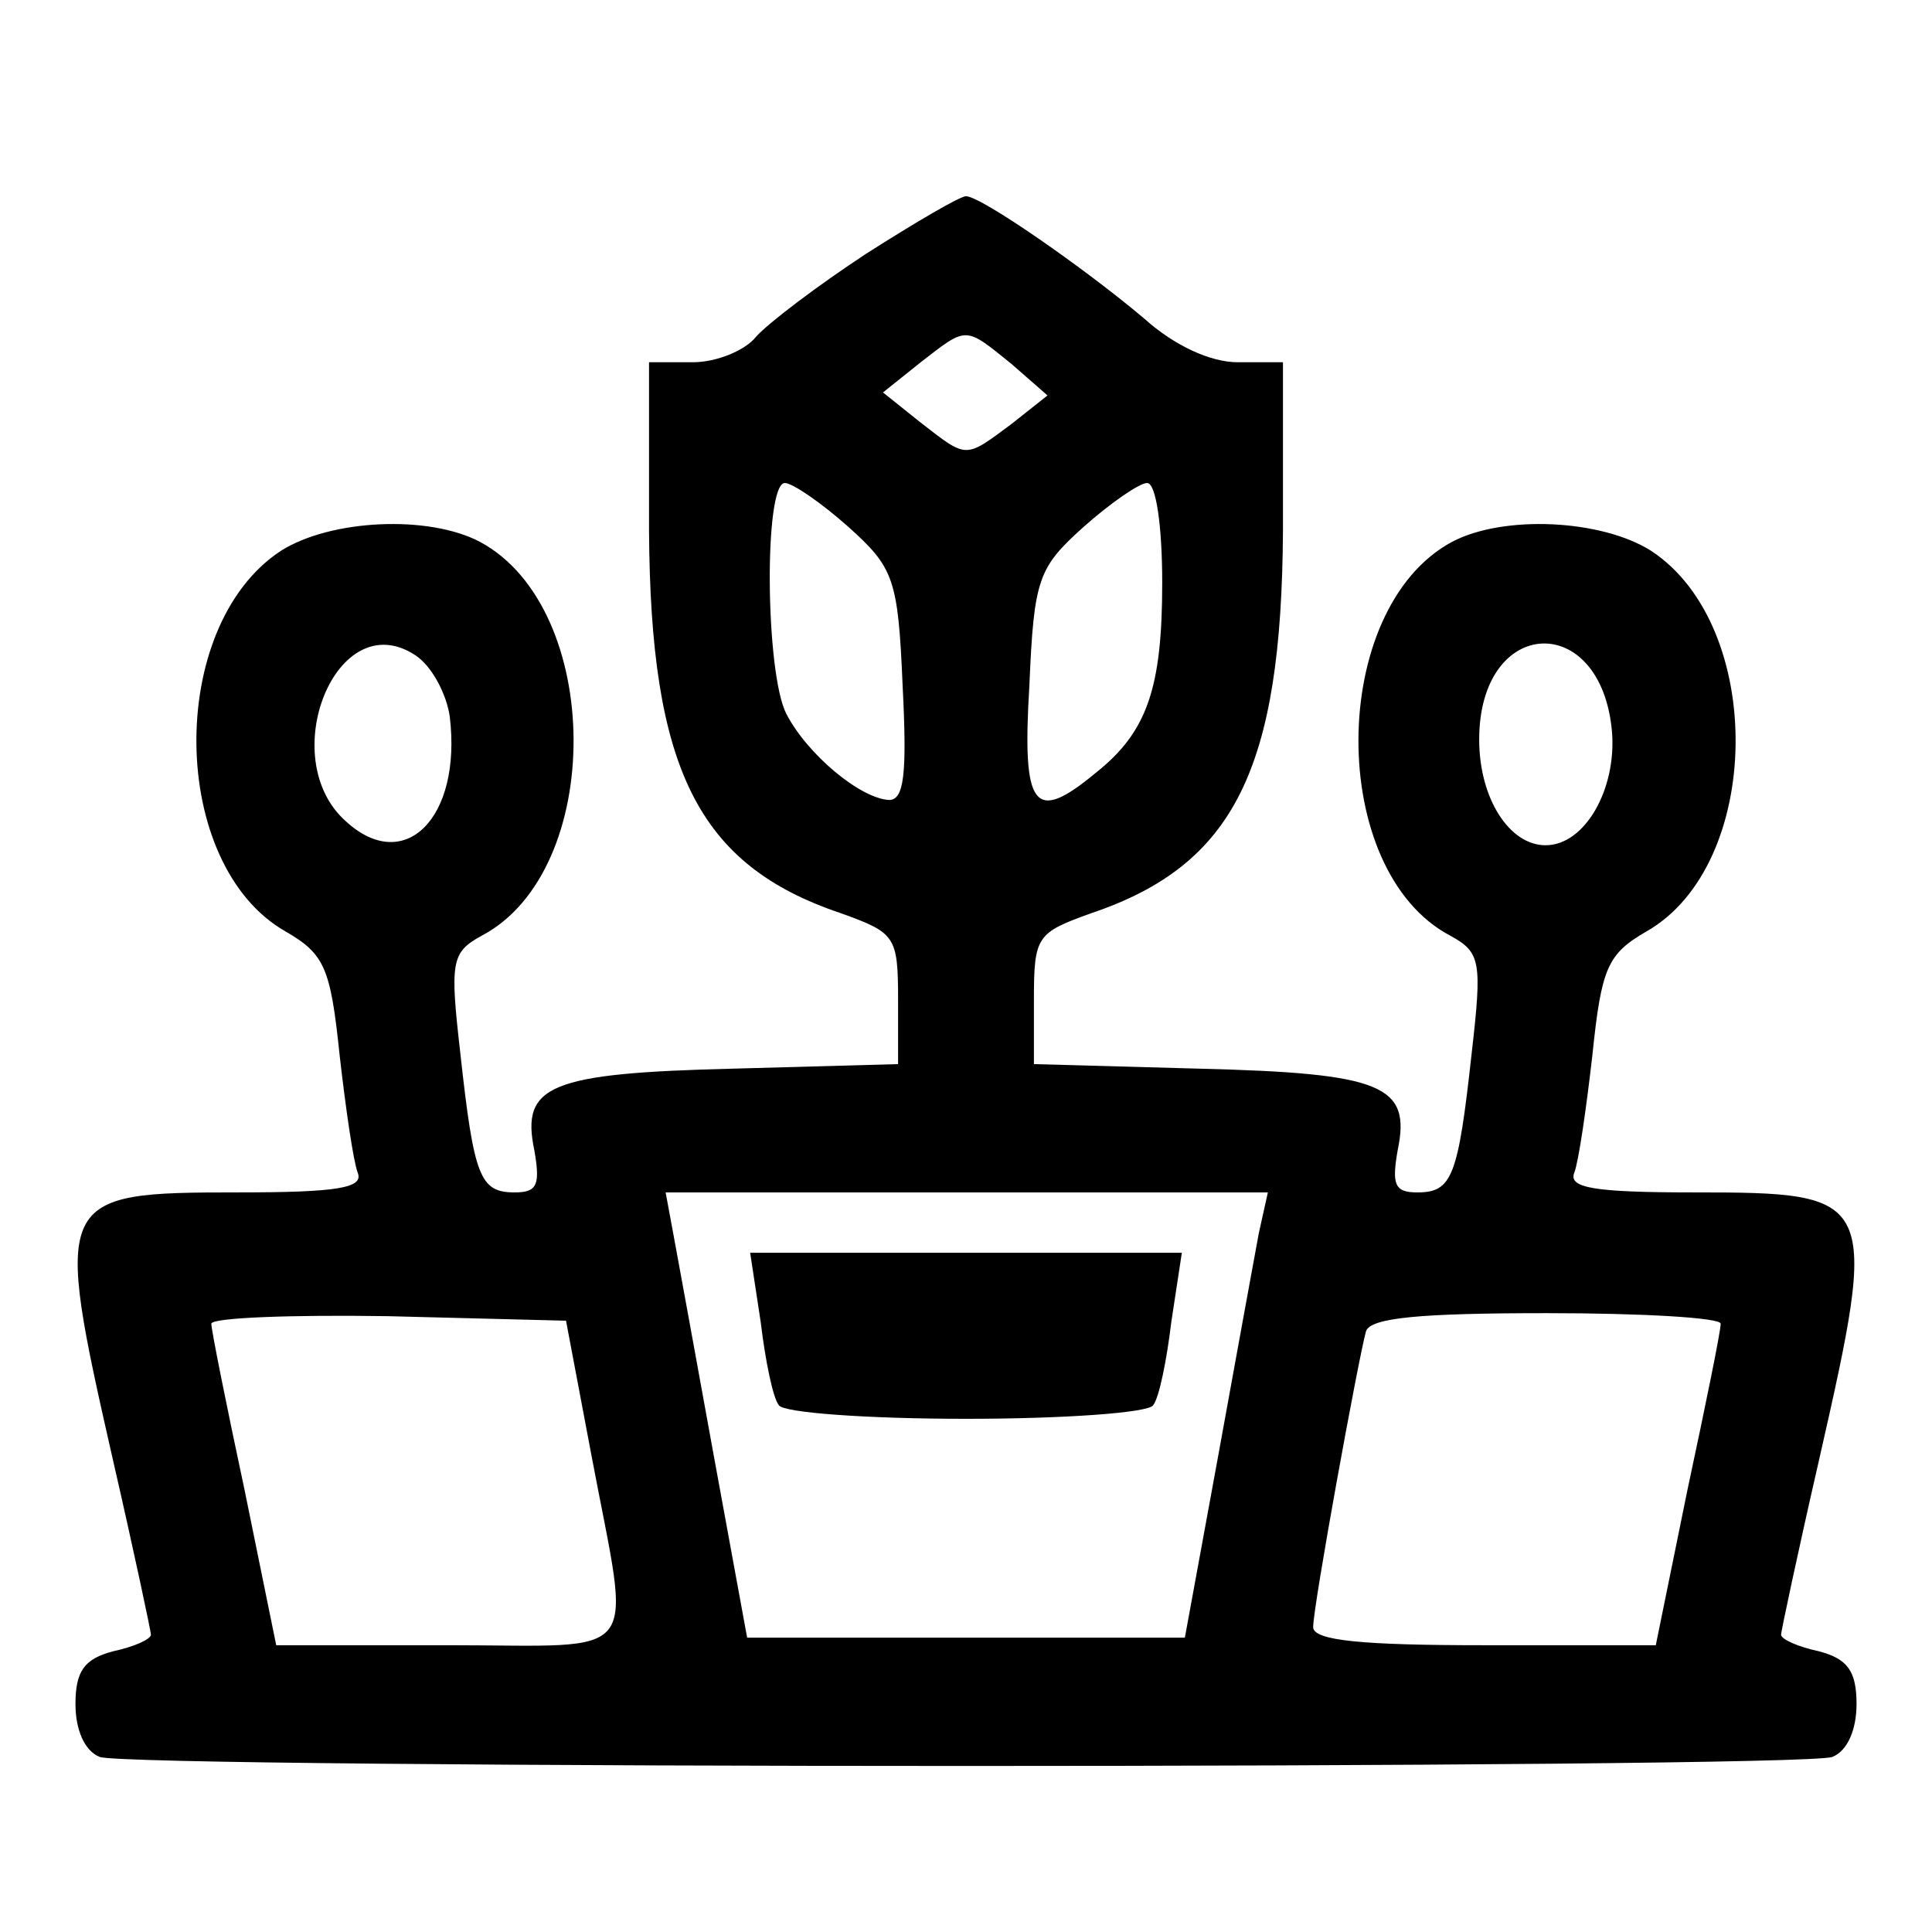 <?xml version="1.0" standalone="no"?>
<!DOCTYPE svg PUBLIC "-//W3C//DTD SVG 20010904//EN"
 "http://www.w3.org/TR/2001/REC-SVG-20010904/DTD/svg10.dtd">
<svg version="1.0" xmlns="http://www.w3.org/2000/svg"
 width="128pt" height="128pt" viewBox="0 0 128 128"
 preserveAspectRatio="xMidYMid meet">
<g transform="translate(0,128) scale(0.1,-0.1)"
fill="#000000" stroke="none">
<path d="M574 1112 c-32 -21 -65 -46 -73 -55 -7 -9 -26 -17 -42 -17 l-29 0 0
-112 c1 -157 32 -221 127 -253 36 -13 38 -15 38 -57 l0 -43 -109 -3 c-122 -3
-141 -11 -132 -54 4 -23 2 -28 -13 -28 -23 0 -27 10 -36 92 -7 61 -6 67 14 78
82 43 81 217 -1 261 -34 18 -99 15 -132 -6 -76 -50 -74 -208 3 -252 26 -15 30
-24 36 -82 4 -35 9 -70 12 -78 4 -10 -13 -13 -79 -13 -122 0 -123 -2 -83 -178
14 -61 25 -113 25 -115 0 -3 -11 -8 -25 -11 -19 -5 -25 -13 -25 -35 0 -17 6
-31 16 -35 20 -8 1128 -8 1148 0 10 4 16 18 16 35 0 22 -6 30 -25 35 -14 3
-25 8 -25 11 0 2 11 54 25 115 40 176 39 178 -83 178 -66 0 -83 3 -79 13 3 8
8 43 12 78 6 58 10 67 36 82 77 44 79 202 3 252 -33 21 -98 24 -132 6 -82 -44
-83 -218 -1 -261 20 -11 21 -17 14 -78 -9 -82 -13 -92 -36 -92 -15 0 -17 5
-13 28 9 43 -10 51 -132 54 l-109 3 0 43 c0 42 2 44 38 57 95 32 126 96 127
253 l0 112 -30 0 c-18 0 -42 11 -62 29 -39 33 -108 81 -118 81 -4 0 -33 -17
-66 -38z m96 -73 l24 -21 -24 -19 c-31 -23 -29 -23 -60 1 l-25 20 25 20 c31
24 29 24 60 -1z m-108 -108 c30 -27 33 -34 36 -105 3 -59 1 -76 -9 -76 -19 1
-54 30 -68 57 -14 27 -15 153 -1 153 5 0 24 -13 42 -29z m208 -37 c0 -70 -10
-99 -44 -126 -41 -34 -49 -24 -44 58 3 71 6 78 36 105 18 16 37 29 42 29 6 0
10 -29 10 -66z m-472 -89 c8 -67 -30 -105 -69 -69 -47 42 -6 144 46 110 11 -7
21 -26 23 -41z m770 -10 c3 -38 -18 -75 -44 -75 -24 0 -44 31 -44 70 0 82 81
86 88 5z m-234 -332 c-3 -16 -15 -82 -27 -148 l-22 -120 -145 0 -145 0 -22
120 c-12 66 -24 132 -27 148 l-5 27 199 0 200 0 -6 -27z m-442 -148 c26 -138
36 -125 -95 -125 l-114 0 -21 103 c-12 56 -22 106 -22 110 0 4 53 6 117 5
l118 -3 17 -90z m748 88 c0 -5 -10 -54 -22 -110 l-21 -103 -114 0 c-80 0 -113
3 -113 12 0 14 30 178 35 196 3 9 36 12 120 12 63 0 115 -3 115 -7z"/>
<path d="M504 404 c3 -25 8 -50 12 -55 3 -5 59 -9 124 -9 65 0 121 4 124 9 4
5 9 30 12 55 l7 46 -143 0 -143 0 7 -46z"/>
</g>
</svg>
